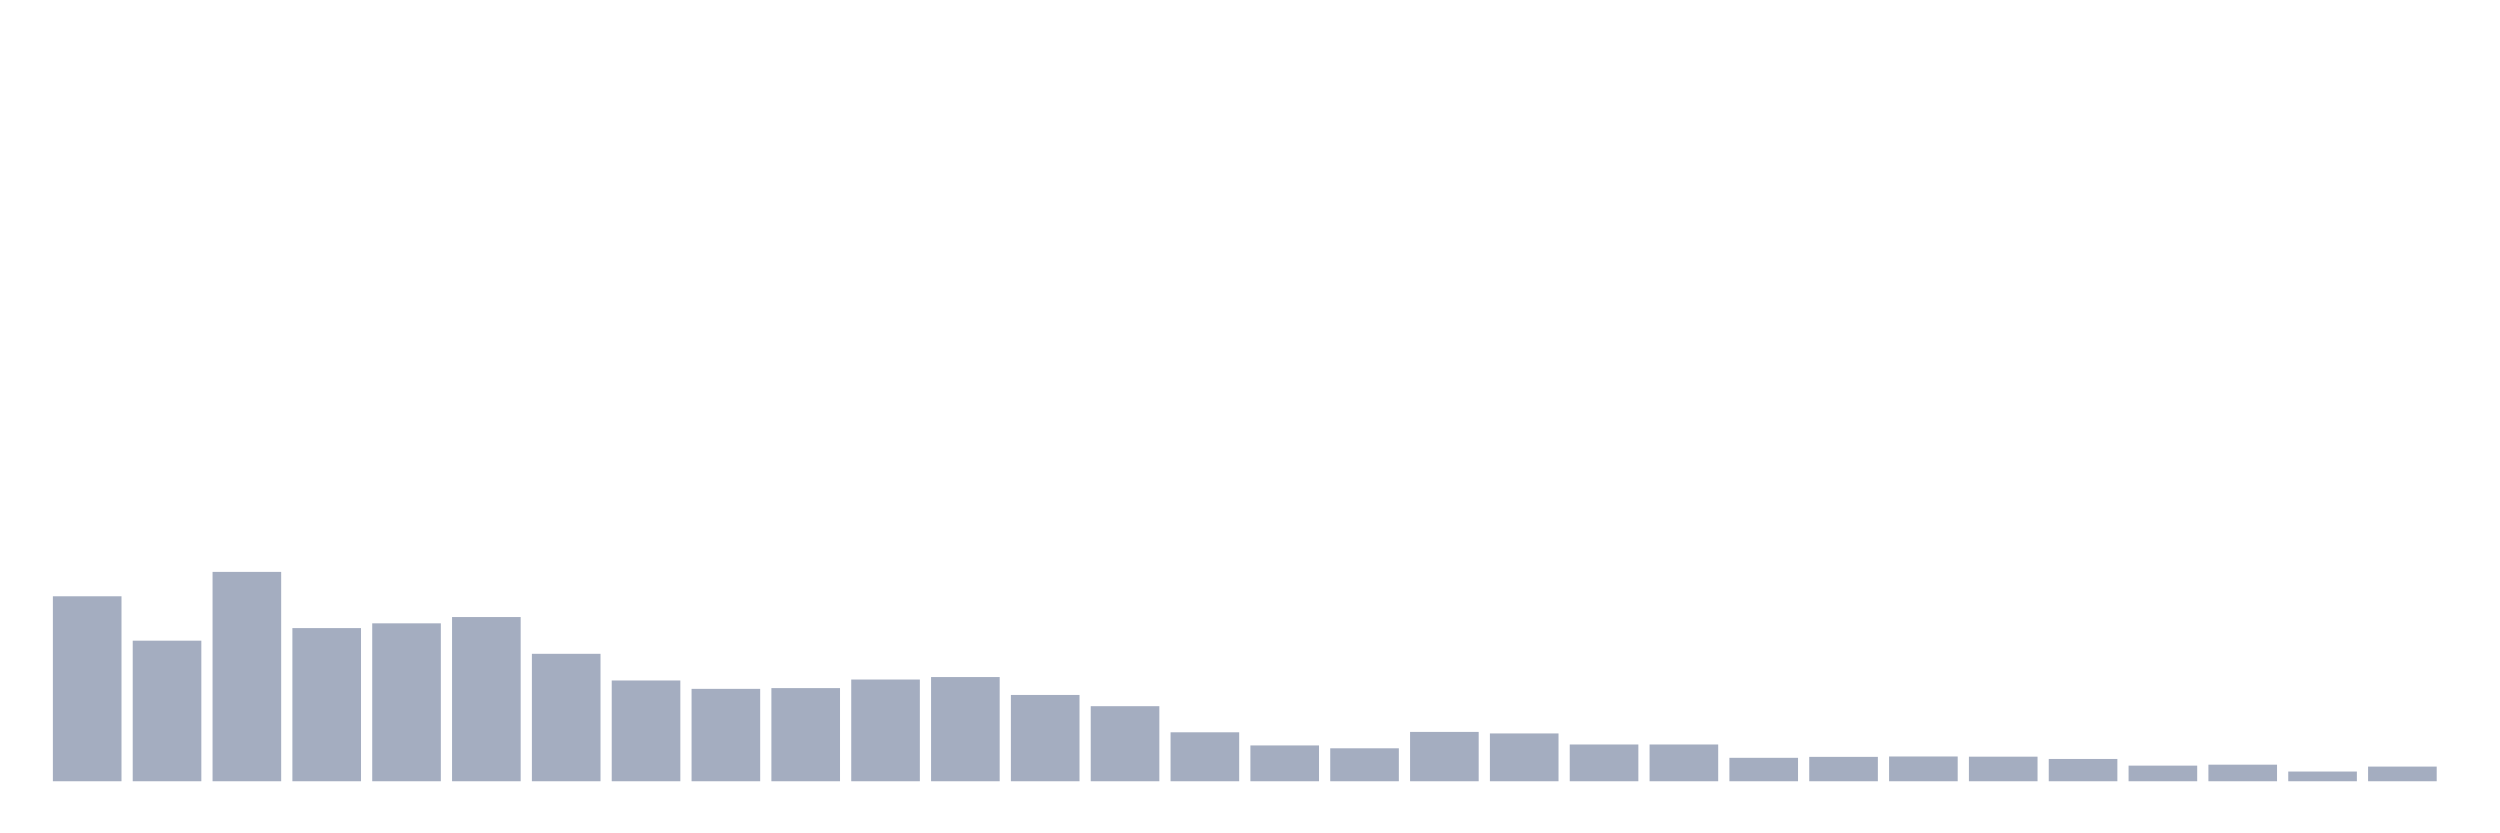 <svg xmlns="http://www.w3.org/2000/svg" viewBox="0 0 480 160"><g transform="translate(10,10)"><rect class="bar" x="0.153" width="13.175" y="104.486" height="35.514" fill="rgb(164,173,192)"></rect><rect class="bar" x="15.482" width="13.175" y="113.008" height="26.992" fill="rgb(164,173,192)"></rect><rect class="bar" x="30.81" width="13.175" y="99.804" height="40.196" fill="rgb(164,173,192)"></rect><rect class="bar" x="46.138" width="13.175" y="110.594" height="29.406" fill="rgb(164,173,192)"></rect><rect class="bar" x="61.466" width="13.175" y="109.679" height="30.321" fill="rgb(164,173,192)"></rect><rect class="bar" x="76.794" width="13.175" y="108.472" height="31.528" fill="rgb(164,173,192)"></rect><rect class="bar" x="92.123" width="13.175" y="115.531" height="24.469" fill="rgb(164,173,192)"></rect><rect class="bar" x="107.451" width="13.175" y="120.652" height="19.348" fill="rgb(164,173,192)"></rect><rect class="bar" x="122.779" width="13.175" y="122.261" height="17.739" fill="rgb(164,173,192)"></rect><rect class="bar" x="138.107" width="13.175" y="122.115" height="17.885" fill="rgb(164,173,192)"></rect><rect class="bar" x="153.436" width="13.175" y="120.469" height="19.531" fill="rgb(164,173,192)"></rect><rect class="bar" x="168.764" width="13.175" y="119.993" height="20.007" fill="rgb(164,173,192)"></rect><rect class="bar" x="184.092" width="13.175" y="123.431" height="16.569" fill="rgb(164,173,192)"></rect><rect class="bar" x="199.42" width="13.175" y="125.589" height="14.411" fill="rgb(164,173,192)"></rect><rect class="bar" x="214.748" width="13.175" y="130.6" height="9.4" fill="rgb(164,173,192)"></rect><rect class="bar" x="230.077" width="13.175" y="133.124" height="6.876" fill="rgb(164,173,192)"></rect><rect class="bar" x="245.405" width="13.175" y="133.673" height="6.327" fill="rgb(164,173,192)"></rect><rect class="bar" x="260.733" width="13.175" y="130.527" height="9.473" fill="rgb(164,173,192)"></rect><rect class="bar" x="276.061" width="13.175" y="130.82" height="9.18" fill="rgb(164,173,192)"></rect><rect class="bar" x="291.39" width="13.175" y="132.941" height="7.059" fill="rgb(164,173,192)"></rect><rect class="bar" x="306.718" width="13.175" y="132.941" height="7.059" fill="rgb(164,173,192)"></rect><rect class="bar" x="322.046" width="13.175" y="135.501" height="4.499" fill="rgb(164,173,192)"></rect><rect class="bar" x="337.374" width="13.175" y="135.318" height="4.682" fill="rgb(164,173,192)"></rect><rect class="bar" x="352.702" width="13.175" y="135.245" height="4.755" fill="rgb(164,173,192)"></rect><rect class="bar" x="368.031" width="13.175" y="135.282" height="4.718" fill="rgb(164,173,192)"></rect><rect class="bar" x="383.359" width="13.175" y="135.721" height="4.279" fill="rgb(164,173,192)"></rect><rect class="bar" x="398.687" width="13.175" y="137.001" height="2.999" fill="rgb(164,173,192)"></rect><rect class="bar" x="414.015" width="13.175" y="136.818" height="3.182" fill="rgb(164,173,192)"></rect><rect class="bar" x="429.344" width="13.175" y="138.135" height="1.865" fill="rgb(164,173,192)"></rect><rect class="bar" x="444.672" width="13.175" y="137.184" height="2.816" fill="rgb(164,173,192)"></rect></g></svg>